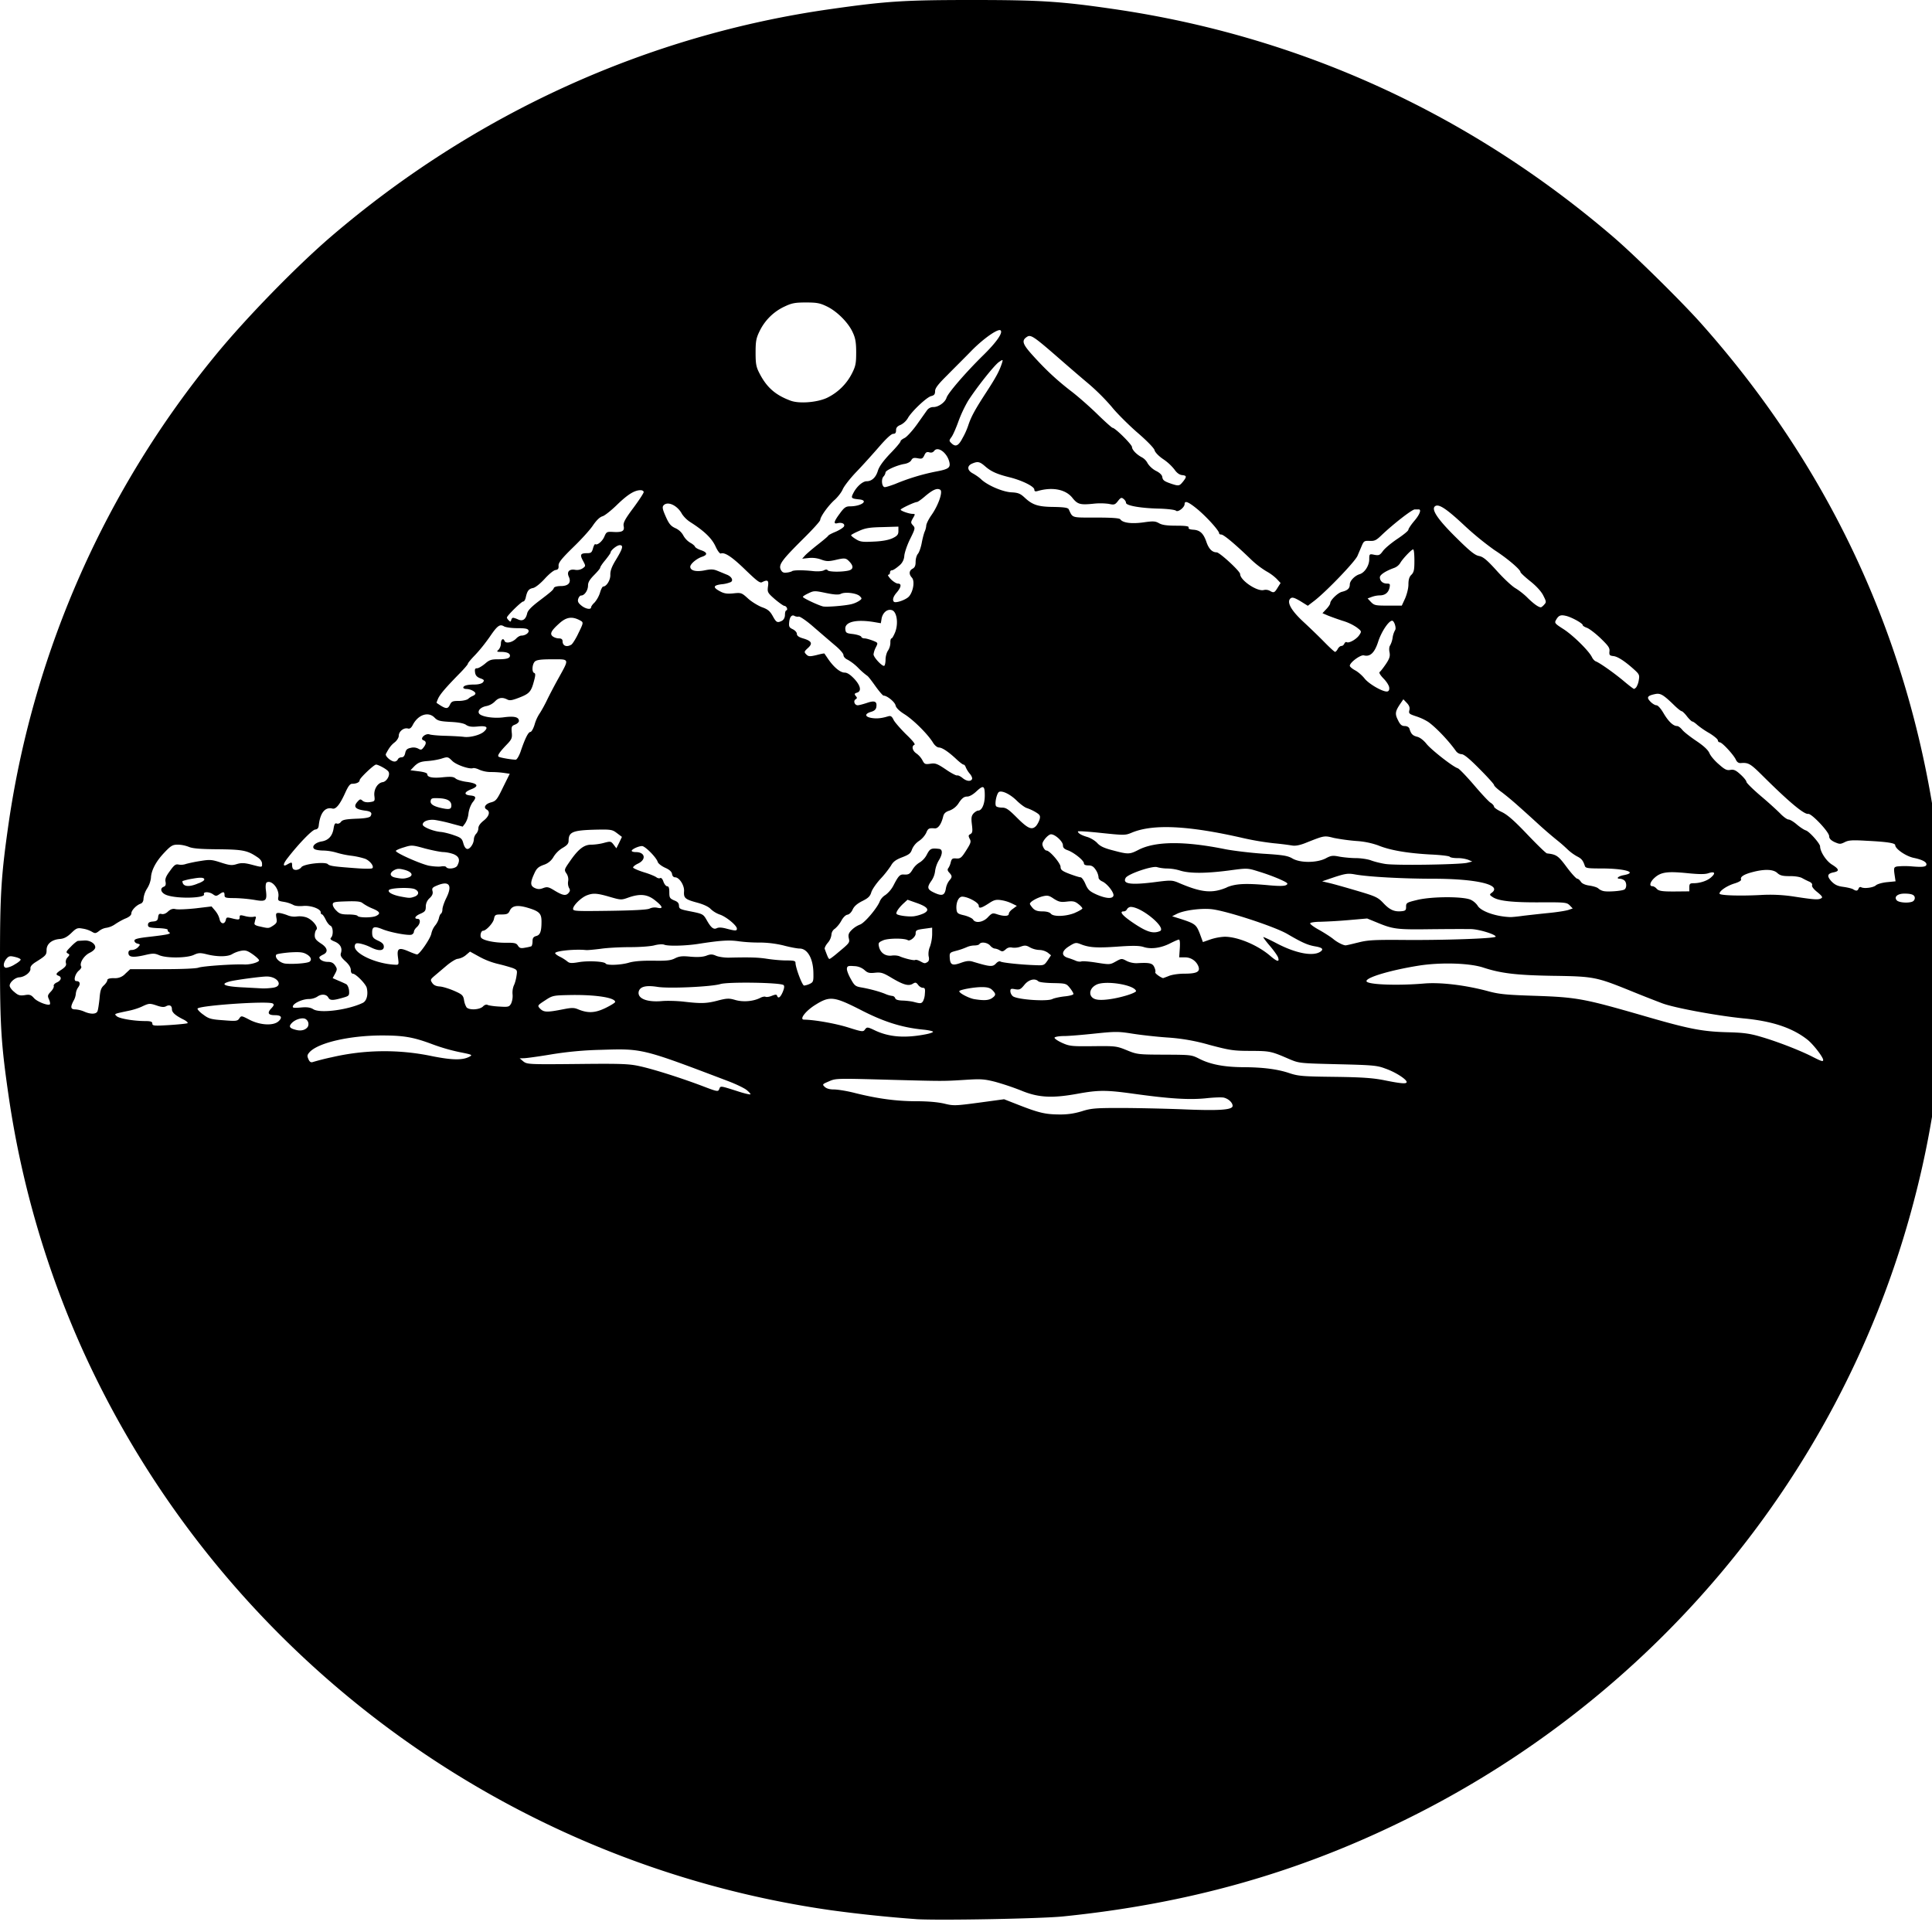 <svg xmlns="http://www.w3.org/2000/svg" width="64pt" height="64pt" viewBox="0 0 64 64"><path d="M30.355 63.574a45.12 45.12 0 0 1-2.812-.293C16.656 61.738 7.262 54.711 2.738 44.72a31.587 31.587 0 0 1-2.441-8.336C.035 34.59 0 33.996 0 31.785c0-2.203.04-2.805.297-4.59a31.61 31.61 0 0 1 6.844-15.43c1-1.222 2.66-2.925 3.804-3.91C15.7 3.773 21.437 1.156 27.543.297 29.359.039 29.969 0 32.195 0c2.246 0 2.934.043 4.68.297 6.172.894 11.805 3.465 16.574 7.558.707.606 2.23 2.11 2.875 2.829 4.59 5.144 7.278 11.261 7.977 18.156.105 1.058.152 3.746.078 4.844-.156 2.351-.508 4.425-1.102 6.558-2.433 8.754-8.59 16.094-16.875 20.113-3.515 1.715-7.101 2.715-11.195 3.13-.734.074-4.105.136-4.852.09zm5.47-26.758c.312-.101.46-.113 1.277-.113.503 0 1.421.02 2.039.043 1.273.055 1.691.02 1.691-.113 0-.102-.125-.227-.281-.27-.059-.02-.336-.011-.614.02-.558.054-1.187.015-2.37-.149-.93-.129-1.172-.129-1.883 0-.844.153-1.301.125-1.868-.113a9.072 9.072 0 0 0-.851-.285c-.375-.094-.48-.098-1.016-.063-.695.043-.715.043-2.34 0-1.941-.054-1.914-.054-2.156.051-.21.09-.219.098-.137.176.059.059.164.09.309.09.125 0 .441.05.707.12.754.188 1.375.27 2.035.27.39 0 .711.032.914.079.301.074.356.074 1.149-.032l.832-.113.48.188c.668.261.883.312 1.336.316.274.004.492-.027.746-.102zm-11.095-.71c-.078-.063-.347-.192-.593-.286-2.875-1.093-2.848-1.086-4.23-1.043a11.76 11.76 0 0 0-1.657.153c-.418.07-.824.125-.895.125l-.14.004.12.101c.126.098.177.102 1.798.086 1.472-.016 1.715-.004 2.062.074.485.106 1.418.407 2.094.664.469.18.5.184.535.098.043-.117.028-.117.559.05.246.083.457.134.476.118.012-.012-.043-.074-.129-.145zm21.864-.278c-.035-.098-.39-.324-.711-.433-.266-.102-.43-.114-1.567-.141-1.25-.031-1.273-.031-1.593-.164-.621-.27-.649-.274-1.29-.278-.57 0-.69-.019-1.37-.199a6.497 6.497 0 0 0-1.418-.246c-.372-.027-.891-.086-1.153-.129-.445-.07-.547-.07-1.222 0-.407.043-.864.082-1.02.082-.156 0-.297.024-.316.051-.016.024.09.102.242.172.25.113.316.121 1.035.113.738-.008.777-.004 1.113.133.34.14.375.145 1.242.148.883.004.903.004 1.164.137.368.188.829.274 1.45.278.668.003 1.152.066 1.55.203.286.093.442.105 1.485.117.926.012 1.273.039 1.644.113.578.117.766.13.735.043zm-35.625-.8a7.694 7.694 0 0 1 3.351-.04c.672.133 1.012.137 1.239.012.101-.055.074-.066-.34-.148a6.29 6.29 0 0 1-.89-.258c-.645-.242-.962-.293-1.692-.293-1.07.004-2.098.242-2.383.554-.078.09-.086.122-.035.235.039.09.082.113.148.09a8.35 8.35 0 0 1 .602-.153zm49.426.085c0-.093-.325-.515-.516-.668-.496-.394-1.164-.62-2.129-.71-.867-.087-2.266-.344-2.68-.497a45.81 45.81 0 0 1-1.097-.433c-1.098-.442-1.184-.461-2.54-.48-1.214-.02-1.718-.083-2.3-.274-.453-.149-1.395-.176-2.11-.067-.921.145-1.757.387-1.757.516 0 .117.996.156 1.89.082.543-.05 1.364.047 2.114.246.382.106.617.129 1.59.16 1.374.047 1.613.094 3.511.64 1.574.458 1.996.544 2.875.567.504.012.727.043 1.082.149.527.152 1.274.441 1.692.652.32.164.375.18.375.117zm-29.727-.851c.145-.028.254-.067.238-.086-.011-.02-.164-.055-.34-.07-.699-.07-1.3-.262-2.05-.649-.891-.453-1.028-.469-1.504-.172-.328.203-.547.492-.375.492.336.004 1.011.121 1.445.254.484.153.516.157.574.067.067-.082.082-.082.352.047.46.21.976.25 1.66.117zm-20.473-.246a.195.195 0 0 0-.093-.27c-.114-.039-.313.024-.426.133-.121.121-.094.18.117.234.18.051.328.008.402-.097zm-3.984-.121c.027-.02-.043-.079-.149-.13-.253-.128-.367-.226-.367-.335 0-.117-.078-.157-.191-.098-.07.04-.16.031-.324-.027-.215-.07-.242-.07-.446.023-.113.059-.32.125-.457.152-.52.11-.496.102-.414.18.082.082.57.164.95.164.187 0 .234.024.234.086 0 .07.058.078.558.047.305-.02.575-.047.606-.062zm3.023-.07c.13-.126.082-.196-.129-.196-.222 0-.261-.074-.12-.223.093-.097.1-.133.05-.164-.152-.094-2.492.07-2.492.172 0 .035.09.129.2.203.171.13.257.153.655.18.426.035.47.027.528-.059.066-.097.07-.097.34.043.355.184.804.207.968.043zm-6.004-.329c.02-.047.047-.234.067-.414.02-.262.05-.355.14-.437.067-.06.118-.141.118-.176 0-.043.074-.067.218-.067a.456.456 0 0 0 .38-.148l.16-.149h1.066c.637 0 1.113-.02 1.195-.05.137-.051 1.14-.121 1.512-.106.203.012.496-.074.496-.137 0-.027-.09-.113-.21-.199-.173-.12-.24-.144-.384-.117a.967.967 0 0 0-.297.11c-.148.093-.507.093-.855.003-.207-.05-.266-.047-.418.024-.23.105-.887.113-1.137.012-.164-.07-.215-.07-.511 0-.372.082-.516.062-.516-.079 0-.066.035-.097.117-.097.066 0 .152-.04.2-.09.081-.09.081-.094-.016-.121-.059-.012-.102-.055-.102-.098 0-.055.121-.086.512-.129.605-.07.723-.097.637-.148-.036-.02-.055-.059-.047-.082.008-.024-.133-.051-.32-.055-.29-.016-.333-.027-.333-.11 0-.066.04-.1.16-.109.133-.011.165-.039.176-.148.012-.098.04-.121.114-.102.066.016.148-.015.218-.086.09-.078.157-.097.25-.074.075.016.367.004.66-.027l.528-.063.117.137c.07.086.121.176.148.281.032.164.16.188.204.043.027-.113.023-.113.273-.05.164.035.188.027.188-.051s.019-.082.18-.04c.089.024.187.036.28.024.07-.02.094-.004.07.059-.015.05-.027.101-.038.156-.012.043.043.078.18.105.292.067.288.067.44-.03.118-.079.134-.118.106-.255-.023-.14-.015-.164.074-.164.055 0 .184.035.286.074a.6.6 0 0 0 .32.043.731.731 0 0 1 .305.028c.203.066.418.332.34.41-.032.031-.055.117-.055.191 0 .106.047.16.199.262.23.145.258.293.074.375-.07.035-.12.07-.12.09 0 .074.128.148.276.148.118 0 .188.032.247.121.07.106.07.133 0 .266l-.082.152.187.082c.105.043.223.098.262.118.039.02.082.109.094.207.011.16 0 .18-.149.226-.383.113-.48.117-.539.008-.063-.113-.234-.125-.371-.023a.548.548 0 0 1-.27.074c-.203 0-.484.125-.527.226-.027.07.012.075.258.055.21-.02.32 0 .41.055.223.148 1.148.027 1.64-.207.133-.063.188-.278.133-.504-.039-.133-.363-.465-.464-.465-.036 0-.063-.05-.063-.121 0-.086-.066-.188-.18-.29-.136-.124-.175-.187-.148-.269.055-.168-.02-.304-.207-.383-.133-.054-.16-.086-.121-.128.086-.083.07-.364-.02-.399-.039-.016-.11-.102-.156-.2-.047-.097-.101-.175-.125-.175-.023 0-.039-.027-.039-.066 0-.118-.34-.239-.59-.211-.14.011-.265 0-.328-.04a1.068 1.068 0 0 0-.305-.097c-.191-.031-.203-.04-.18-.172.036-.258-.226-.57-.39-.469-.027.02-.043.125-.023.262.043.348 0 .383-.387.313a5.19 5.19 0 0 0-.652-.059c-.297 0-.332-.012-.332-.098 0-.117-.04-.125-.18-.023-.09.058-.113.058-.196 0-.125-.094-.34-.098-.304-.004.05.125-.856.156-1.223.031-.2-.066-.258-.226-.11-.281.06-.023.075-.07.06-.16-.024-.098.015-.192.144-.363.144-.204.195-.235.293-.211a.492.492 0 0 0 .246-.024 4.95 4.95 0 0 1 .48-.097c.309-.051.375-.043.672.054.282.09.36.102.52.051.156-.047.254-.043.488.016.367.097.356.097.352-.032 0-.07-.055-.152-.16-.218-.325-.22-.477-.25-1.297-.258-.57-.004-.836-.024-.965-.078a1.08 1.08 0 0 0-.367-.075c-.172 0-.23.032-.457.274-.27.285-.426.582-.434.832a.866.866 0 0 1-.125.344.795.795 0 0 0-.121.332c0 .09-.035.148-.09.172-.144.046-.312.222-.312.32 0 .058-.063.117-.184.168-.102.039-.258.129-.356.195a.702.702 0 0 1-.285.117.501.501 0 0 0-.234.098c-.121.094-.145.094-.246.035a.885.885 0 0 0-.305-.105c-.176-.032-.21-.02-.383.148-.14.133-.242.184-.375.195-.27.02-.441.165-.441.364 0 .164-.02.187-.375.41-.121.078-.168.144-.16.21.015.118-.196.278-.371.286-.137.008-.317.164-.317.277 0 .047.07.145.157.211.125.11.183.125.343.102.16-.028.207-.012.305.097.105.122.469.262.527.208.016-.016.004-.09-.027-.16-.055-.118-.05-.145.055-.258.07-.07.113-.157.101-.188-.015-.035.032-.09.106-.121.14-.063.168-.176.054-.219-.109-.039-.093-.082.102-.207.129-.09.164-.144.14-.215a.208.208 0 0 1 .051-.183c.079-.086.079-.098.008-.137-.066-.035-.05-.07.106-.223.093-.101.199-.183.234-.191l.203-.012c.188-.015.371.098.371.223 0 .055-.07.129-.191.187-.188.094-.344.344-.274.454.016.023-.015.078-.074.128-.133.11-.195.352-.09.352.121 0 .149.09.063.207a.436.436 0 0 0-.078.211.573.573 0 0 1-.078.238c-.11.211-.094.282.066.282a.899.899 0 0 1 .285.07c.215.097.406.094.445-.012zm15.446-.066c.258-.051.344-.051.472.004.329.136.563.125.91-.043.176-.086.32-.176.32-.2 0-.14-.624-.242-1.464-.23-.59.012-.605.012-.86.18-.241.156-.253.172-.179.254.133.144.227.148.8.035zm-2.68-.086c.05-.055.117-.078.156-.055.04.02.215.047.395.055.3.02.324.008.387-.106a.634.634 0 0 0 .046-.293.645.645 0 0 1 .04-.297c.035-.066.074-.207.09-.32.03-.187.023-.2-.13-.262a6 6 0 0 0-.472-.132 2.484 2.484 0 0 1-.625-.239l-.313-.172-.144.122a.557.557 0 0 1-.258.117c-.063 0-.23.105-.375.226l-.406.344c-.13.113-.137.129-.07.227.05.078.132.113.257.12.098.008.313.075.473.145.262.114.297.149.324.301a.66.66 0 0 0 .082.242c.086.102.426.086.543-.023zm7.785-.2c.309-.078.371-.078.574-.019.254.074.586.05.817-.063.074-.042.16-.058.187-.042.032.015.125.003.207-.032.122-.047.16-.05.176-.004.035.11.11.059.188-.125.047-.113.062-.195.027-.226-.086-.086-1.832-.113-2.094-.035-.297.09-1.718.156-2.086.093-.375-.058-.57-.011-.617.149-.058.234.262.37.79.32.16-.012.476-.004.69.02.594.07.766.062 1.141-.035zm6.79.032a.585.585 0 0 0 .066-.254c.015-.16.004-.2-.067-.2-.047 0-.117-.042-.156-.097-.066-.086-.09-.09-.18-.035-.136.082-.308.035-.695-.195-.285-.172-.355-.192-.55-.172-.184.02-.247.007-.348-.086a.542.542 0 0 0-.348-.133c-.191-.016-.227-.004-.238.078-.008.059.05.211.129.348.117.215.156.246.332.277.277.047.617.137.812.219.07.031.149.054.23.066.036 0 .083.031.098.078.016.047.102.07.239.075.117.003.285.023.363.042.226.06.258.06.312-.011zm2.288-.11c.137-.097.141-.14.012-.27-.074-.073-.168-.097-.348-.097-.27 0-.746.09-.746.137 0 .066.32.23.496.262.313.05.473.043.586-.032zm2.004.028c.051-.028.23-.067.39-.086.173-.016.306-.051.306-.082 0-.031-.055-.121-.121-.203-.114-.141-.133-.149-.551-.157-.239-.004-.453-.027-.489-.058-.113-.113-.324-.059-.464.117-.125.152-.16.168-.305.145-.137-.028-.16-.016-.16.066a.247.247 0 0 0 .082.164c.136.113 1.136.184 1.312.094zm2.426-.11c.203-.058.356-.129.344-.156-.059-.207-1.024-.36-1.317-.207-.27.137-.265.434.008.488.176.04.578-.011.965-.125zm-28.215-.27c.309-.058.133-.355-.219-.366-.152-.008-1.023.109-1.23.16-.375.097-.184.176.488.203l.575.031c.128.004.3-.012.386-.027zm17.746-.12c.117-.055.13-.086.125-.336 0-.492-.191-.836-.457-.836-.078 0-.328-.047-.547-.106a3.524 3.524 0 0 0-.753-.093 5.267 5.267 0 0 1-.704-.04c-.336-.05-.62-.03-1.37.087-.407.062-.989.078-1.114.023-.05-.02-.191-.012-.313.02-.117.035-.48.062-.808.062-.328 0-.77.023-.98.055-.215.027-.43.047-.481.043-.355-.04-1.027.027-1.027.101 0 .024.07.078.16.121s.199.117.246.157c.07.058.137.062.383.02.308-.052.836-.024.883.046.039.07.519.05.78-.031.169-.047.427-.067.802-.063.445.008.582-.008.722-.082.137-.066.235-.078.512-.05.226.019.394.011.516-.032.14-.055.203-.055.332.004.09.035.28.063.433.059.68-.016.957-.008 1.254.039.176.027.453.054.625.054.254 0 .313.012.313.079 0 .156.222.753.285.753a.62.62 0 0 0 .183-.054zm11.895-.262c.097-.043.324-.078.52-.078.413 0 .535-.063.46-.25a.472.472 0 0 0-.453-.29h-.18l.02-.292c.012-.192.004-.297-.031-.297-.028 0-.156.059-.281.121-.301.156-.63.203-.872.129-.144-.05-.355-.055-.89-.016-.692.047-.934.032-1.23-.09-.133-.05-.169-.046-.36.075-.258.16-.273.32-.031.39.078.024.195.067.254.094.062.027.144.035.183.02.04-.016.274.004.512.043.422.066.437.066.625-.04.191-.105.2-.105.36-.019.097.05.245.082.359.074.398-.023.5 0 .558.133.032.066.047.145.032.168-.02.031.152.16.257.195.004 0 .086-.03.188-.07zM.492 31.945c.106-.058.192-.129.192-.156 0-.027-.086-.066-.192-.09-.164-.039-.199-.031-.281.063-.113.144-.113.297 0 .297a.762.762 0 0 0 .281-.114zm32.504-.03c.047-.056.113-.083.145-.063.058.039.683.105 1.148.12.29.012.3.008.414-.156l.113-.171-.105-.086a.53.53 0 0 0-.273-.09.73.73 0 0 1-.313-.082c-.129-.075-.176-.078-.316-.028a.61.61 0 0 1-.278.032.223.223 0 0 0-.215.058c-.086.074-.117.082-.199.031a.414.414 0 0 0-.164-.058c-.035 0-.11-.043-.156-.102-.094-.101-.297-.129-.352-.047-.015.028-.093.047-.175.047a.677.677 0 0 0-.262.063 2.373 2.373 0 0 1-.332.113c-.211.055-.223.067-.215.219.012.25.082.285.371.18.188-.067.281-.075.402-.036.575.172.649.176.762.055zm-22.738-.06c.086-.07.031-.18-.133-.261-.105-.055-.238-.063-.543-.043-.223.02-.418.05-.43.074-.066.102.125.281.313.297.293.023.73-.016.793-.067zm2.926-.136c-.043-.309.027-.344.355-.203.125.054.25.101.277.101.079 0 .442-.523.473-.691a.668.668 0 0 1 .121-.262.663.663 0 0 0 .125-.23c.016-.079.047-.153.074-.168.024-.016.047-.078.047-.141 0-.063.055-.23.125-.371.215-.43.102-.59-.3-.422-.153.063-.18.09-.153.188.02.082-.008.148-.094.23a.379.379 0 0 0-.129.277c0 .141-.023.172-.171.239-.176.07-.239.172-.098.172.105 0 .09.167-.027.273-.055.047-.098.117-.098.156 0 .035-.035.078-.074.094-.102.039-.7-.07-.969-.18-.277-.11-.344-.086-.34.125.004.14.035.18.195.254.137.063.192.117.192.2 0 .144-.176.152-.438.019a1.534 1.534 0 0 0-.34-.121c-.128-.024-.164-.012-.183.062-.066.25.68.606 1.324.637.137.008.137.004.106-.238zm17.543.148c.043-.027.062-.094.035-.191a.61.61 0 0 1 .047-.324c.043-.13.066-.262.07-.399v-.223l-.234.032c-.293.039-.313.05-.313.168 0 .105-.187.258-.258.215-.113-.07-.633-.067-.808 0-.164.07-.176.09-.149.214.047.207.211.32.418.297a.603.603 0 0 1 .25.016c.149.07.488.156.531.129.024-.016.098.004.168.043.145.078.153.078.243.023zm11.613-.144c-.012-.051-.133-.223-.266-.38-.133-.155-.234-.292-.226-.3.011-.008.207.082.437.203.653.344 1.242.45 1.473.266.094-.078.031-.125-.2-.164-.242-.043-.421-.121-.91-.407-.418-.246-2.043-.777-2.523-.824-.36-.035-.918.04-1.148.16l-.149.075.297.093c.465.153.504.184.621.485l.102.277.257-.09c.145-.047.301-.078.458-.086.43-.004 1.097.274 1.515.633.234.2.309.211.262.059zm-14.625-.13c.437-.363.437-.363.402-.515-.023-.117-.004-.172.098-.273a.825.825 0 0 1 .27-.176c.156-.05.581-.559.66-.774a.474.474 0 0 1 .19-.21.964.964 0 0 0 .278-.344c.145-.278.2-.34.32-.332.165.011.208-.012.305-.176a.674.674 0 0 1 .239-.23.676.676 0 0 0 .23-.262c.102-.192.14-.211.406-.18.117.016.114.168-.008.371a.974.974 0 0 0-.128.356.707.707 0 0 1-.125.332c-.153.218-.137.285.101.394.254.117.34.09.379-.133a.613.613 0 0 1 .113-.27c.102-.116.102-.151 0-.265-.058-.058-.066-.11-.03-.148a.597.597 0 0 0 .081-.2c.031-.113.055-.132.184-.12.133.007.172-.02.328-.27.152-.238.168-.29.113-.383-.047-.098-.043-.12.027-.156.067-.04.075-.094.047-.317-.027-.222-.015-.285.055-.367.05-.05.117-.093.152-.093.125 0 .22-.215.22-.5 0-.332-.044-.356-.29-.125-.102.093-.215.16-.293.16-.098 0-.168.047-.273.203a.62.62 0 0 1-.313.262c-.125.039-.183.093-.207.187-.062.262-.168.41-.281.402-.195-.015-.223 0-.285.153a.742.742 0 0 1-.239.265.636.636 0 0 0-.23.278c-.043.133-.102.175-.324.261-.207.079-.301.145-.375.282-.106.156-.219.3-.348.437-.137.149-.273.348-.3.438-.04.136-.102.195-.298.293-.171.086-.27.172-.32.28-.039.09-.113.165-.176.173-.058.008-.144.094-.199.199a.987.987 0 0 1-.21.262.251.251 0 0 0-.118.199.5.5 0 0 1-.121.27c-.067.078-.113.171-.102.203.094.257.125.332.157.332.02 0 .125-.078.238-.172zm-10.11-.25c.02-.019.036-.09.036-.163 0-.106.03-.145.117-.172.137-.031.18-.153.18-.48 0-.27-.07-.344-.485-.465-.32-.09-.492-.06-.566.105-.047.105-.094.125-.278.125-.195 0-.218.008-.246.148-.023.133-.261.391-.36.391-.062 0-.105.133-.073.215.035.098.437.187.828.183.289-.003.347.012.398.094.051.082.094.098.235.07.097-.015.195-.039.214-.05zm27.368-.116c.328-.086.52-.098 1.543-.09 1.308.011 3.03-.047 3.03-.11 0-.074-.546-.242-.812-.25-.441-.004-.886 0-1.332.004-1.129.016-1.254 0-1.789-.222l-.324-.133-.621.054a17.12 17.12 0 0 1-.93.055c-.172 0-.324.024-.336.047-.02.023.118.125.29.219.18.101.386.234.468.3.125.106.32.208.41.215.016.004.2-.039.403-.09zm-6.555-.38c.25-.093-.594-.804-.961-.804-.05 0-.105.039-.125.078a.123.123 0 0 1-.11.07c-.163 0-.03.153.372.418.406.266.605.325.82.239zm-14.008-.085c0-.106-.363-.403-.574-.469a.873.873 0 0 1-.293-.18c-.066-.074-.23-.152-.441-.21-.41-.11-.457-.153-.442-.376.016-.195-.156-.465-.297-.465-.05 0-.093-.042-.101-.113-.012-.07-.082-.14-.227-.203-.12-.055-.23-.14-.246-.191-.043-.149-.418-.528-.52-.528-.117 0-.343.106-.343.157 0 .027.066.043.14.043.301 0 .352.242.075.378-.106.047-.18.114-.168.137.02.028.18.098.367.156.187.055.367.133.406.165.04.03.098.042.125.023.031-.016.078.031.106.121.03.082.085.152.125.152.05 0 .07.059.07.196 0 .18.015.207.156.27.117.042.164.093.164.179.004.105.04.121.403.191.375.075.402.09.503.262.153.277.239.344.348.29.063-.032.172-.024.317.015.3.078.347.078.347.004zm8.317-.38c.132-.136.156-.144.3-.097.22.074.391.07.391-.012 0-.043.059-.117.137-.168l.129-.097-.153-.074a1.245 1.245 0 0 0-.36-.114c-.163-.027-.237-.011-.386.086-.281.184-.363.203-.363.094 0-.102-.363-.297-.547-.297-.121 0-.21.192-.191.414.015.137.043.156.265.207.133.035.262.098.285.137.075.133.336.094.493-.078zm-20.258-.046c.148-.074.117-.14-.145-.246a1.624 1.624 0 0 1-.312-.172c-.059-.055-.196-.07-.535-.059-.403.012-.454.024-.454.106 0 .047.051.14.122.203.097.102.171.125.394.125.149 0 .29.02.305.047.039.066.504.066.625-.004zm18.129-.078c.21-.106.144-.211-.215-.34l-.32-.113-.145.133c-.16.152-.254.3-.215.34.059.054.406.097.578.074a1.3 1.3 0 0 0 .317-.094zm19.863.078c.195-.023.578-.066.86-.094.273-.027.566-.074.64-.101l.137-.047-.102-.106c-.094-.093-.156-.101-.941-.097-.934.007-1.403-.043-1.598-.168-.117-.075-.121-.09-.047-.145.367-.262-.472-.469-1.95-.469-.976 0-2.144-.062-2.581-.144-.223-.04-.309-.027-.672.09l-.41.14.25.059c.133.031.547.148.918.258.62.183.683.215.87.414.208.219.36.285.606.258.118-.012.141-.04.137-.149 0-.125.024-.14.352-.219.492-.125 1.578-.125 1.804-.003a.594.594 0 0 1 .211.183c.102.188.594.363 1.07.383.055.004.258-.016.446-.043zm-14.852-.098c.137-.058.246-.125.246-.144 0-.024-.058-.09-.136-.149-.114-.09-.18-.101-.38-.078-.202.024-.265.008-.429-.094-.164-.113-.21-.12-.383-.078-.195.055-.41.18-.41.246 0 .02.043.082.098.145.074.078.16.105.32.105.13 0 .238.028.278.079.09.105.507.09.8-.032zm-14.09-.14a.404.404 0 0 1 .254-.028c.207.047.188-.039-.07-.242-.25-.203-.496-.234-.89-.094-.227.082-.25.082-.61-.023-.414-.121-.55-.133-.754-.055-.187.067-.465.336-.465.45 0 .078.075.081 1.215.066.797-.012 1.25-.035 1.32-.074zm41.829-.23a.132.132 0 0 0 .082-.118c0-.105-.098-.148-.344-.148-.23 0-.352.109-.254.222.063.074.371.102.52.043zm-3.012-.114c.05-.031.016-.078-.133-.2-.117-.09-.191-.187-.176-.226.016-.043-.02-.09-.09-.121a2.8 2.8 0 0 1-.242-.121c-.074-.04-.246-.066-.414-.063-.226 0-.312-.02-.402-.101-.133-.129-.426-.137-.816-.035-.29.074-.426.16-.387.246.011.039-.082.094-.242.14-.246.082-.473.239-.473.329 0 .062.676.082 1.367.046a5.2 5.2 0 0 1 1.121.055c.668.102.793.11.887.05zm-46.606-.05c.165-.063.16-.188-.003-.255-.18-.062-.825-.035-.848.043-.031.07.133.156.394.207.293.055.313.055.457.004zm23.153-.028c.035-.098-.207-.41-.375-.48-.07-.032-.125-.094-.117-.134a.544.544 0 0 0-.082-.23c-.079-.125-.137-.164-.254-.164-.098 0-.149-.023-.149-.07 0-.094-.328-.356-.531-.43-.121-.043-.164-.086-.164-.168 0-.125-.258-.363-.395-.363-.046 0-.136.07-.203.156-.093.125-.101.172-.054.27.027.062.074.113.109.113.105 0 .46.414.465.539 0 .098.05.14.297.234.168.063.328.113.367.113.035 0 .11.102.16.223.082.192.14.242.36.344.304.133.527.156.566.047zm-18.043-.102c.047-.058.05-.097.008-.164a.37.37 0 0 1-.028-.215.356.356 0 0 0-.054-.258c-.082-.12-.078-.132.113-.406.277-.402.465-.55.707-.55.105 0 .297-.024.422-.06.219-.058.23-.054.32.06l.09.12.094-.187.09-.191-.165-.125c-.156-.118-.195-.125-.718-.114-.742.02-.88.075-.883.36 0 .101-.047.156-.195.242a.898.898 0 0 0-.301.293.577.577 0 0 1-.328.27c-.188.07-.239.12-.32.304-.133.293-.126.395.027.465.097.043.168.043.277 0 .129-.047.176-.04.379.086.273.164.375.18.465.07zm21.8-.18c.297-.124.633-.14 1.419-.066.308.027.48.027.546-.008.083-.05.055-.074-.23-.203a6.928 6.928 0 0 0-.691-.25c-.36-.113-.368-.113-.973-.031-.758.098-1.281.102-1.602.008a1.59 1.59 0 0 0-.449-.074c-.117 0-.258-.024-.324-.043-.145-.059-.973.222-1.047.355-.117.207.184.246 1.078.125.403-.05.473-.047.653.027.777.336 1.128.371 1.62.164zm13.157.079c.09-.035.098-.22.02-.301a.262.262 0 0 0-.157-.063c-.148 0-.047-.09.137-.12.469-.09.02-.22-.746-.22-.457 0-.528-.011-.551-.085-.059-.176-.105-.239-.254-.313a1.592 1.592 0 0 1-.332-.246 4.876 4.876 0 0 0-.336-.293 13.96 13.96 0 0 1-.637-.55 54.066 54.066 0 0 0-.703-.634 9.625 9.625 0 0 0-.48-.398c-.149-.105-.266-.215-.266-.246 0-.027-.215-.266-.484-.535-.324-.328-.512-.485-.59-.485a.258.258 0 0 1-.191-.109c-.235-.332-.645-.766-.91-.957a1.802 1.802 0 0 0-.403-.188c-.234-.078-.254-.093-.227-.203.02-.086 0-.152-.085-.242l-.114-.12-.093.136c-.18.262-.192.347-.083.558.07.149.126.192.223.192.074 0 .133.035.153.082.054.18.105.234.257.273.09.02.22.121.309.235.16.199.871.757 1.035.808.047.012.285.262.531.547.242.285.492.555.555.594.066.039.117.101.117.133 0 .03.113.109.254.175.184.086.414.286.844.739.328.343.62.629.656.633.313.035.371.074.652.453.16.215.317.386.352.386.031 0 .082.047.117.098.035.059.14.11.285.129.13.02.258.059.293.094a.386.386 0 0 0 .184.09c.133.027.55 0 .668-.047zm2.164-.078c0-.118.023-.137.14-.137.215 0 .465-.082.59-.203.153-.137.106-.196-.093-.13-.114.04-.309.04-.73-.003-.645-.063-.856-.031-1.067.164-.14.129-.176.27-.067.27.043 0 .098.035.133.07.074.094.188.11.684.105l.41-.004zm5.61.035c.011-.04.054-.055.081-.04.094.055.403.016.489-.062.047-.043.214-.09.367-.105l.285-.028-.035-.234c-.028-.211-.02-.234.082-.258a2.74 2.74 0 0 1 .52 0c.3.024.413.012.445-.035.054-.09-.09-.184-.41-.25-.262-.055-.614-.3-.614-.422 0-.066-.254-.11-.945-.144-.473-.028-.602-.02-.727.046-.144.07-.168.07-.336-.003-.125-.06-.18-.118-.18-.196 0-.14-.585-.758-.695-.738-.136.023-.648-.406-1.523-1.277-.39-.387-.457-.426-.703-.407-.078.008-.133-.03-.172-.117-.078-.164-.453-.57-.531-.57-.032 0-.063-.031-.063-.067 0-.035-.125-.14-.277-.234a2.912 2.912 0 0 1-.402-.273c-.067-.063-.141-.114-.164-.114-.024 0-.106-.078-.18-.172-.07-.093-.153-.171-.176-.171-.023 0-.129-.082-.234-.184-.364-.355-.461-.414-.625-.387-.278.055-.313.11-.18.25.062.067.156.125.203.125.05 0 .145.106.238.266.157.266.317.422.446.422.043 0 .113.054.172.125.05.066.265.234.464.367.25.168.391.3.438.41.035.086.176.254.312.367.192.172.266.207.38.184.109-.02.179.008.331.148.114.102.2.211.2.246 0 .036.218.25.488.48.27.227.558.493.656.595.094.093.207.175.254.175.043 0 .164.07.273.165.106.09.243.18.297.195.117.035.473.437.473.531.004.18.207.488.395.602.242.152.253.218.05.257-.21.043-.226.125-.066.301.113.113.203.156.394.18.141.02.286.055.325.082.101.062.144.055.18-.031zm-54.985-.172c.164-.07.207-.113.168-.156-.043-.036-.149-.036-.383.007a2 2 0 0 0-.328.078c0 .188.215.215.543.067zm6.945-.192c.18-.066.114-.187-.136-.253-.168-.043-.235-.043-.336.011-.164.094-.153.207.03.246.227.047.306.043.442-.004zm-3.547-.34c.082-.109.782-.187.875-.101.059.063.207.082.957.137.262.02.493.02.516 0 .07-.055-.066-.242-.234-.313a2.537 2.537 0 0 0-.453-.101 2.974 2.974 0 0 1-.493-.102 1.733 1.733 0 0 0-.425-.07c-.125 0-.262-.02-.305-.047-.117-.074.008-.215.226-.254.23-.035.364-.18.403-.434.023-.144.05-.183.105-.16.047.016.106-.008.14-.058.052-.067.157-.086.497-.102.297-.008.45-.039.48-.082.067-.11.02-.164-.187-.187-.324-.043-.395-.133-.234-.305.07-.078.093-.082.16-.02.05.043.144.059.246.043.156-.023.164-.035.144-.203-.027-.215.106-.433.274-.457.144-.02.27-.262.183-.36-.058-.077-.332-.222-.402-.222s-.543.45-.543.516c0 .07-.11.12-.25.12-.07 0-.129.083-.219.278-.18.403-.316.574-.433.543-.242-.062-.407.14-.453.559-.008.086-.043.129-.121.136-.102.016-.536.461-.903.934-.172.215-.176.32-.008.215.133-.074.149-.074.149.031 0 .05.015.106.035.125.062.063.21.027.273-.058zm5.164-.05c.102-.188.063-.301-.12-.38a1.196 1.196 0 0 0-.337-.07c-.09 0-.359-.054-.605-.117-.43-.12-.45-.12-.707-.039-.149.043-.266.098-.266.117 0 .07.805.426 1.09.489.145.027.324.039.402.027.082-.015.16-.008.176.02.051.082.317.05.367-.047zm33.45-.094l.172-.043-.137-.059a1.114 1.114 0 0 0-.36-.054c-.12 0-.23-.02-.246-.043-.011-.028-.312-.063-.66-.078-.758-.043-1.324-.14-1.715-.301a2.639 2.639 0 0 0-.722-.145 6.777 6.777 0 0 1-.742-.101c-.329-.082-.305-.086-.965.176-.184.07-.32.093-.422.074-.2-.031-.399-.055-.602-.074a9.258 9.258 0 0 1-1.02-.172c-1.824-.418-2.992-.473-3.695-.176-.207.086-.242.086-.996.008-.43-.047-.781-.07-.781-.051 0 .059.121.129.324.187.11.036.254.125.324.204.094.101.227.164.52.238.496.133.547.129.824-.012.559-.297 1.531-.305 2.899-.027.265.05.836.12 1.257.148.649.04.805.067.958.157.257.152.8.148 1.097 0 .18-.098.238-.106.465-.06.137.024.383.048.535.048.153 0 .375.031.492.07.118.047.332.098.473.121.309.059 2.473.024 2.723-.035zM15.62 28.02a.436.436 0 0 0 .078-.22c0-.054.035-.14.074-.179a.292.292 0 0 0 .075-.187c0-.075.066-.164.175-.25.188-.149.223-.301.098-.368-.117-.066-.039-.191.152-.238.157-.043.196-.09.391-.496l.223-.45-.184-.027a3.146 3.146 0 0 0-.433-.03c-.133 0-.266-.024-.395-.079-.078-.039-.172-.062-.207-.05-.117.042-.547-.106-.68-.235-.152-.148-.152-.148-.383-.074-.148.039-.296.062-.449.074-.219.016-.3.05-.418.16l-.14.145.277.035c.184.023.281.058.281.097 0 .102.184.137.531.098.254-.023.34-.016.407.043.043.04.215.094.379.113.363.051.406.141.132.246-.238.094-.246.184-.011.204.18.02.195.066.054.238a.908.908 0 0 0-.128.355.748.748 0 0 1-.114.336l-.078.102-.351-.094a5.192 5.192 0 0 0-.555-.125c-.219-.031-.418.04-.418.152 0 .079.348.22.594.243.097.007.3.058.441.109.238.082.27.113.313.277.062.207.156.235.27.075zm18.707-.665a.728.728 0 0 0 .113-.218c.028-.114.008-.149-.136-.235a1.54 1.54 0 0 0-.282-.132c-.066-.016-.21-.122-.328-.235-.218-.219-.48-.348-.593-.305-.079.028-.16.387-.106.473.016.027.106.05.195.05.141 0 .22.056.504.34.36.36.492.415.633.262zm-19.375-.671c0-.157-.14-.235-.441-.243-.2-.007-.235.004-.246.098-.012.098.097.172.363.23.254.055.324.04.324-.085zm17.246-.872c.02-.027-.011-.113-.074-.183a.861.861 0 0 1-.133-.215c-.015-.047-.047-.086-.074-.086-.023 0-.117-.07-.215-.16-.281-.266-.484-.398-.594-.406-.062 0-.144-.067-.203-.164-.168-.274-.629-.735-.93-.93-.19-.117-.292-.223-.308-.3-.023-.114-.281-.325-.398-.325-.024 0-.145-.14-.274-.32-.125-.176-.242-.328-.266-.336a2.41 2.41 0 0 1-.28-.242 1.62 1.62 0 0 0-.368-.29c-.082-.035-.14-.101-.14-.156 0-.05-.122-.191-.294-.332-.234-.199-.464-.398-.695-.597-.226-.2-.45-.352-.492-.344a.23.23 0 0 1-.137-.02c-.09-.058-.164.028-.18.203-.015.145 0 .18.118.235.078.039.136.105.136.152 0 .063.063.11.196.149.293.085.34.168.172.32-.13.12-.133.133-.055.215.074.07.11.074.34.02.137-.036.258-.063.262-.048l.128.188c.184.265.395.441.54.441.085 0 .187.067.32.207.21.227.246.41.09.457-.086.028-.094.043-.043.11.05.054.05.078-.004.11-.086.054-.032.198.07.198.04 0 .176-.035.305-.078.258-.09.34-.05.312.133-.011.082-.066.133-.18.164-.21.063-.206.16.012.2.172.03.336.015.555-.052.09-.027.129-.003.191.13.051.085.239.3.418.476.2.191.305.32.266.336-.102.043-.07.195.062.285a.678.678 0 0 1 .2.223c.07.136.093.144.265.12.164-.027.227-.003.512.188.172.121.344.207.371.2.035-.012.11.027.176.078.133.113.273.132.32.047zm-19.02-.656c.016-.039.071-.07.126-.07.062 0 .101-.05.12-.145.024-.109.067-.144.184-.168a.349.349 0 0 1 .25.028c.082.047.11.043.172-.04.098-.124.098-.202-.004-.238-.136-.05.063-.242.203-.195.055.02.305.043.547.047.246.008.516.023.594.035.191.027.535-.058.664-.176.156-.144.09-.199-.21-.168-.196.02-.294.004-.38-.05-.07-.055-.258-.09-.523-.102-.352-.02-.426-.039-.524-.14-.203-.212-.543-.106-.722.238-.051.101-.102.14-.164.12-.137-.034-.301.098-.301.24 0 .062-.059.155-.129.214-.125.094-.191.187-.297.387-.039.07.164.25.281.254.051 0 .09-.028.114-.07zm4.071-.27c.145-.425.25-.64.324-.64.031 0 .098-.113.137-.246a1.32 1.32 0 0 1 .18-.387c.05-.078.16-.273.234-.43.078-.16.242-.476.371-.706.371-.672.383-.637-.2-.637-.386 0-.515.02-.577.074-.094.094-.106.356-.02.379.043.016.043.078-.008.262-.093.36-.156.425-.488.554-.234.09-.316.106-.398.063-.16-.082-.282-.067-.407.062a.56.56 0 0 1-.273.153c-.184.031-.3.14-.262.234.047.117.48.188.828.14.348-.046.5-.007.5.122 0 .039-.058.094-.128.12-.114.044-.125.071-.11.255.02.187.004.234-.18.422-.222.234-.3.347-.257.383.027.035.476.109.574.101.035-.004.11-.129.16-.277zm-2.34-1.55c.05-.102.09-.117.297-.117.129 0 .27-.035.305-.07a.531.531 0 0 1 .148-.094c.05-.02.09-.055.09-.082 0-.063-.168-.149-.297-.149-.055 0-.105-.023-.105-.043 0-.07.136-.105.375-.105.129 0 .238-.031.277-.074.05-.067.04-.086-.09-.133-.11-.04-.16-.098-.172-.196-.015-.109 0-.136.07-.136.047 0 .16-.07.258-.149.141-.125.211-.148.418-.148.293 0 .41-.031.41-.121 0-.082-.113-.125-.308-.125-.133 0-.14-.008-.066-.074a.338.338 0 0 0 .074-.2c0-.136.078-.199.12-.09.04.102.266.051.391-.082.051-.054.125-.093.168-.093.133 0 .266-.098.235-.172-.02-.059-.113-.074-.375-.074-.184 0-.38-.028-.434-.059-.14-.086-.222-.027-.476.348-.149.21-.305.41-.48.597-.134.137-.243.266-.243.293 0 .024-.14.188-.313.36-.425.437-.605.644-.675.797-.032.074-.055.136-.047.14.308.211.367.219.445.05zm31.11-.563c-.008-.07-.094-.203-.192-.3-.098-.102-.156-.192-.125-.211.027-.016.117-.133.203-.258.125-.184.149-.266.125-.395-.02-.09-.011-.191.016-.222a.765.765 0 0 0 .086-.262.724.724 0 0 1 .082-.25c.05-.063-.028-.313-.098-.313-.113 0-.355.364-.46.688-.118.371-.266.516-.477.46-.11-.026-.465.235-.465.345 0 .03.078.097.172.148.093.047.238.172.32.277.152.188.617.45.75.426.05-.008.074-.058.063-.133zm8.187-.011a.64.64 0 0 0 .082-.239c.027-.152.012-.191-.129-.32-.312-.285-.562-.453-.71-.469-.13-.015-.145-.035-.134-.156.016-.117-.039-.187-.296-.437-.172-.164-.375-.317-.45-.344-.078-.027-.14-.067-.14-.09 0-.062-.395-.277-.57-.309-.172-.039-.235-.003-.317.145-.055.094-.027.121.262.305.316.207.836.718.933.925.032.063.086.122.13.137.136.055.585.371.905.637.18.152.336.273.356.273.016 0 .05-.023.078-.058zm-24.871-.914c0-.102.039-.239.082-.297a.51.51 0 0 0 .078-.258c-.004-.078.012-.145.04-.145.019 0 .073-.093.12-.21.11-.286.055-.665-.101-.723-.153-.055-.305.07-.348.265l-.027.165-.235-.04c-.601-.097-.968 0-.941.239.012.12.035.136.258.16.136.02.258.058.27.09.007.031.058.054.113.054.05 0 .18.04.273.075.172.07.172.07.098.218a.721.721 0 0 0-.078.235c0 .101.296.414.355.379.023-.012.043-.11.043-.207zm14.98-.352c.032-.055.082-.098.121-.098.04 0 .079-.035.098-.078.02-.043.05-.062.078-.047.075.043.325-.097.418-.238.078-.12.078-.125-.09-.254a1.655 1.655 0 0 0-.46-.215 10.01 10.01 0 0 1-.481-.171l-.191-.082.129-.137c.07-.074.128-.16.128-.192 0-.101.246-.343.387-.379.188-.046.262-.113.262-.246 0-.12.168-.293.332-.34.164-.054.312-.285.312-.492 0-.18.008-.183.172-.148.149.027.18.012.278-.121.058-.086.273-.266.476-.403.203-.136.371-.27.371-.308 0-.031.09-.168.203-.3.18-.212.235-.38.133-.372h-.125c-.09 0-.707.48-1.094.848-.18.175-.238.203-.398.195-.172-.008-.195.004-.258.148l-.148.348c-.082.191-1.004 1.152-1.41 1.473l-.235.18-.246-.153c-.2-.117-.266-.137-.324-.094-.14.117.012.395.41.766.207.191.52.492.7.676.179.183.34.332.363.332.02 0 .062-.043.09-.098zm-25.39-.14c.035-.02.125-.16.199-.305.223-.457.219-.43.059-.516-.243-.12-.426-.09-.649.11-.281.25-.332.355-.219.44a.38.38 0 0 0 .207.063c.079 0 .114.036.114.094 0 .153.136.207.289.113zm-1.93-.891c.024 0 .098.023.168.055.152.07.254 0 .3-.2.02-.097.141-.218.38-.402.422-.32.48-.371.504-.441.011-.036.113-.063.23-.063.25 0 .352-.113.27-.3-.082-.169.007-.27.199-.239a.35.35 0 0 0 .258-.05c.101-.075.101-.075.008-.25-.11-.2-.083-.25.132-.25.133 0 .16-.02.2-.16.023-.087.058-.153.078-.138.07.043.242-.105.304-.265.063-.145.082-.153.297-.14.293.015.371-.032.336-.196-.02-.106.043-.227.317-.594.191-.258.347-.496.347-.531 0-.035-.047-.063-.101-.063-.203 0-.426.14-.778.48-.195.192-.414.364-.484.384-.086.023-.195.125-.313.296-.097.149-.398.48-.668.739-.382.375-.48.5-.476.601.008.102-.02.133-.102.145-.062.008-.222.14-.363.297-.148.16-.309.289-.387.3-.136.028-.187.094-.234.31-.016.073-.05.136-.086.136-.059 0-.539.472-.539.531 0 .02.027.063.066.098.047.05.059.047.078-.016.008-.043.036-.074.06-.074zm8.91.098c.059-.036.098-.106.098-.2 0-.078.02-.144.047-.144.023 0 .031-.035.02-.074-.016-.04-.055-.075-.087-.075-.03 0-.172-.101-.316-.222-.242-.211-.25-.235-.227-.418.032-.207-.011-.235-.187-.149-.074.047-.164-.023-.555-.398-.445-.434-.691-.598-.82-.547-.031.012-.11-.09-.176-.238-.125-.27-.375-.508-.82-.793a.977.977 0 0 1-.29-.278c-.152-.289-.484-.441-.616-.28-.043.054-.024.136.078.366.105.239.168.313.312.38.117.05.215.14.274.253a.653.653 0 0 0 .234.238c.07.036.14.098.148.125.012.032.098.082.192.114.223.074.238.156.039.222-.184.063-.387.239-.387.328 0 .13.188.176.469.122.21-.043.297-.043.434.015.09.035.226.094.304.125.16.059.23.192.137.246a1.023 1.023 0 0 1-.313.074c-.28.036-.289.106-.035.239.13.07.235.082.434.062.254-.027.273-.02.476.164.118.11.325.235.457.29.2.07.274.128.368.296.12.219.152.235.308.157zm-6.324-.446c0-.027.05-.101.113-.156a.965.965 0 0 0 .18-.32c.031-.114.082-.211.105-.211.114 0 .247-.22.239-.39-.004-.13.047-.267.172-.474.238-.39.273-.507.14-.507-.093 0-.304.171-.304.246 0 .02-.079.129-.172.246-.094.11-.172.226-.172.254 0 .027-.094.136-.203.246-.14.144-.2.234-.2.344 0 .16-.117.332-.226.332-.04 0-.078.05-.098.109-.027.078-.004.137.098.219.137.117.328.152.328.062zm8.613-.101a.86.86 0 0 0 .27-.114c.094-.066.094-.078.015-.156-.101-.098-.488-.148-.625-.074-.07.035-.203.031-.488-.027-.375-.079-.406-.079-.582.007-.101.047-.187.098-.187.121 0 .04.527.286.672.317.136.023.71-.024.925-.074zm22.957.015c.078-.082.075-.101-.03-.308-.067-.133-.231-.313-.434-.473-.176-.14-.32-.277-.32-.3 0-.083-.446-.462-.86-.727a10.01 10.01 0 0 1-.973-.793c-.629-.59-.883-.754-1-.657-.129.106.102.446.723 1.055.433.43.605.567.738.59.137.027.262.129.586.488.227.254.504.512.617.578.114.067.301.211.41.325.188.183.352.308.434.308.012.004.066-.035.11-.086zm-4.605-.207c.058-.137.11-.332.11-.46 0-.16.027-.259.1-.325.083-.086.098-.164.098-.469 0-.203-.015-.37-.042-.37-.055 0-.356.32-.426.448a.403.403 0 0 1-.203.165c-.282.101-.473.226-.473.312 0 .121.098.207.234.207.102 0 .11.016.086.137-.039.168-.152.254-.328.254a.829.829 0 0 0-.27.054l-.128.047.113.121c.11.11.152.117.566.117h.453zm-16.434-.066c.14-.164.2-.512.094-.625-.102-.11-.094-.23.023-.293.075-.04.102-.102.102-.23 0-.102.035-.215.074-.262.043-.047.102-.215.13-.371.03-.16.077-.329.1-.375a.63.63 0 0 0 .048-.188c0-.055.074-.21.171-.348.23-.324.391-.789.29-.843-.102-.063-.243 0-.493.21-.125.11-.25.196-.273.196-.078 0-.543.219-.543.254-.004.039.281.14.398.14.086 0 .09.008.008.145-.074.133-.074.148 0 .234.082.086.078.11-.094.457-.101.203-.183.453-.191.555a.447.447 0 0 1-.18.332c-.09.078-.191.145-.226.145-.04 0-.067.03-.067.07 0 .043-.023.078-.054.078-.035 0 .004.063.078.145.082.082.187.148.238.148.125 0 .113.113-.035.29-.121.136-.156.253-.098.312.059.054.399-.063.5-.176zm12.211-.29l.098-.155-.133-.141a1.58 1.58 0 0 0-.336-.246 2.976 2.976 0 0 1-.5-.383c-.516-.5-.914-.836-.996-.836-.039 0-.07-.016-.07-.039 0-.086-.38-.508-.684-.77-.316-.265-.46-.332-.46-.203 0 .114-.223.285-.286.223-.031-.031-.285-.063-.582-.07-.617-.016-1.074-.102-1.074-.192 0-.039-.035-.093-.082-.129-.063-.054-.094-.047-.184.07-.097.126-.129.133-.305.094a2.135 2.135 0 0 0-.523-.003c-.43.042-.512.019-.691-.208-.223-.27-.657-.355-1.141-.214-.082.023-.11.007-.11-.047 0-.102-.39-.297-.8-.403-.442-.109-.63-.195-.828-.367-.184-.16-.246-.172-.438-.09-.176.079-.156.227.031.325.09.05.211.132.278.199.215.199.707.41.996.426.23.011.3.043.453.187.254.234.441.293.961.297.352.008.465.027.488.082.137.29.074.27.907.27.542 0 .773.02.8.058.078.117.367.156.762.102.328-.047.395-.043.52.027.101.059.257.082.574.082.324 0 .426.02.406.063-.012.039.035.062.148.07.227.012.34.117.438.394.078.235.191.356.344.356.101.004.777.625.777.719 0 .207.563.586.781.53a.291.291 0 0 1 .2.024c.132.078.156.07.261-.101zm-16.09-.546c.063-.04.368-.04.7-.004.144.016.293.008.355-.023.066-.036.11-.036.129-.004.039.054.426.062.668.015.184-.035.203-.144.055-.3-.118-.126-.153-.13-.489-.051-.199.043-.28.043-.441-.016a.92.92 0 0 0-.414-.055l-.223.024.098-.11c.058-.062.246-.222.426-.363.175-.137.328-.265.336-.285.011-.027.128-.086.261-.14.133-.06.25-.137.266-.176.035-.086-.078-.137-.219-.102-.14.035-.12-.055.078-.32.145-.2.2-.239.34-.239.38 0 .637-.199.3-.23-.265-.027-.276-.043-.19-.211.109-.215.308-.39.44-.39.169 0 .306-.126.372-.348.043-.14.176-.324.406-.567.192-.195.344-.379.344-.406 0-.031.063-.078.137-.113.07-.035.25-.23.398-.434l.34-.48a.258.258 0 0 1 .219-.11c.164 0 .383-.156.43-.308.046-.156.652-.856 1.218-1.41.434-.426.656-.743.574-.82-.07-.075-.535.242-.937.644-.238.246-.617.62-.836.844-.297.293-.398.425-.398.523 0 .105-.032.14-.13.164-.156.04-.663.524-.777.738a.591.591 0 0 1-.234.215c-.11.043-.152.094-.152.176 0 .086-.024.121-.094.121-.063 0-.235.16-.461.422-.2.23-.54.61-.754.832-.215.223-.422.492-.46.59-.04.094-.157.242-.247.328-.207.176-.488.559-.496.68-.004.047-.262.328-.57.632-.696.692-.813.848-.739 1.012.043.086.086.113.184.102a.623.623 0 0 0 .187-.043zm3.336-1.094c.153-.074.192-.121.192-.234v-.149l-.524.016c-.425.008-.574.031-.785.129-.144.062-.258.125-.258.14 0 .02.067.075.157.13.144.09.222.1.593.081.285-.011.5-.054.625-.113zm.078-1.793a7.073 7.073 0 0 1 1.356-.414c.422-.078.488-.129.445-.316-.074-.309-.383-.535-.504-.367-.039.05-.093.066-.16.046-.078-.023-.12-.004-.164.098-.055.113-.082.125-.223.098-.125-.024-.171-.008-.21.066-.028.055-.13.11-.243.125-.261.05-.61.211-.61.281a.255.255 0 0 1-.07.137c-.081.094-.05.348.047.348.043 0 .188-.047.336-.102zm9.54-.078c.132-.168.128-.203-.032-.219-.09-.011-.176-.078-.246-.18a1.644 1.644 0 0 0-.375-.347c-.152-.102-.273-.23-.289-.3-.016-.067-.266-.325-.601-.61-.313-.278-.68-.649-.817-.824a7.193 7.193 0 0 0-.773-.77c-.29-.242-.79-.676-1.121-.965-.676-.586-.79-.66-.903-.59-.195.121-.164.235.149.586.445.496.8.828 1.277 1.2.234.175.633.527.89.777.255.25.489.457.508.457.086 0 .645.555.645.637 0 .09.152.25.332.343a.465.465 0 0 1 .188.2.77.77 0 0 0 .273.246c.121.058.203.136.21.203.017.11.063.144.317.23.227.074.254.067.367-.074zm-7.31-1.43a2.39 2.39 0 0 0 .196-.43c.094-.288.223-.527.61-1.12.324-.5.425-.692.511-.957.032-.114.032-.118-.097-.032-.149.094-.75.856-1.028 1.29a4.311 4.311 0 0 0-.316.671c-.078.219-.18.453-.23.524-.087.117-.087.129-.008.207.136.133.23.097.363-.153zm-4.483-1.347a1.81 1.81 0 0 0 .832-.817c.12-.238.136-.336.136-.695 0-.32-.027-.473-.11-.648-.144-.329-.523-.704-.85-.864-.239-.117-.34-.136-.708-.136-.351 0-.465.02-.699.132-.367.168-.66.461-.832.817-.117.238-.133.344-.133.722 0 .383.024.477.137.692.238.457.527.707 1.023.89.286.106.875.059 1.204-.093zm0 0"/></svg>